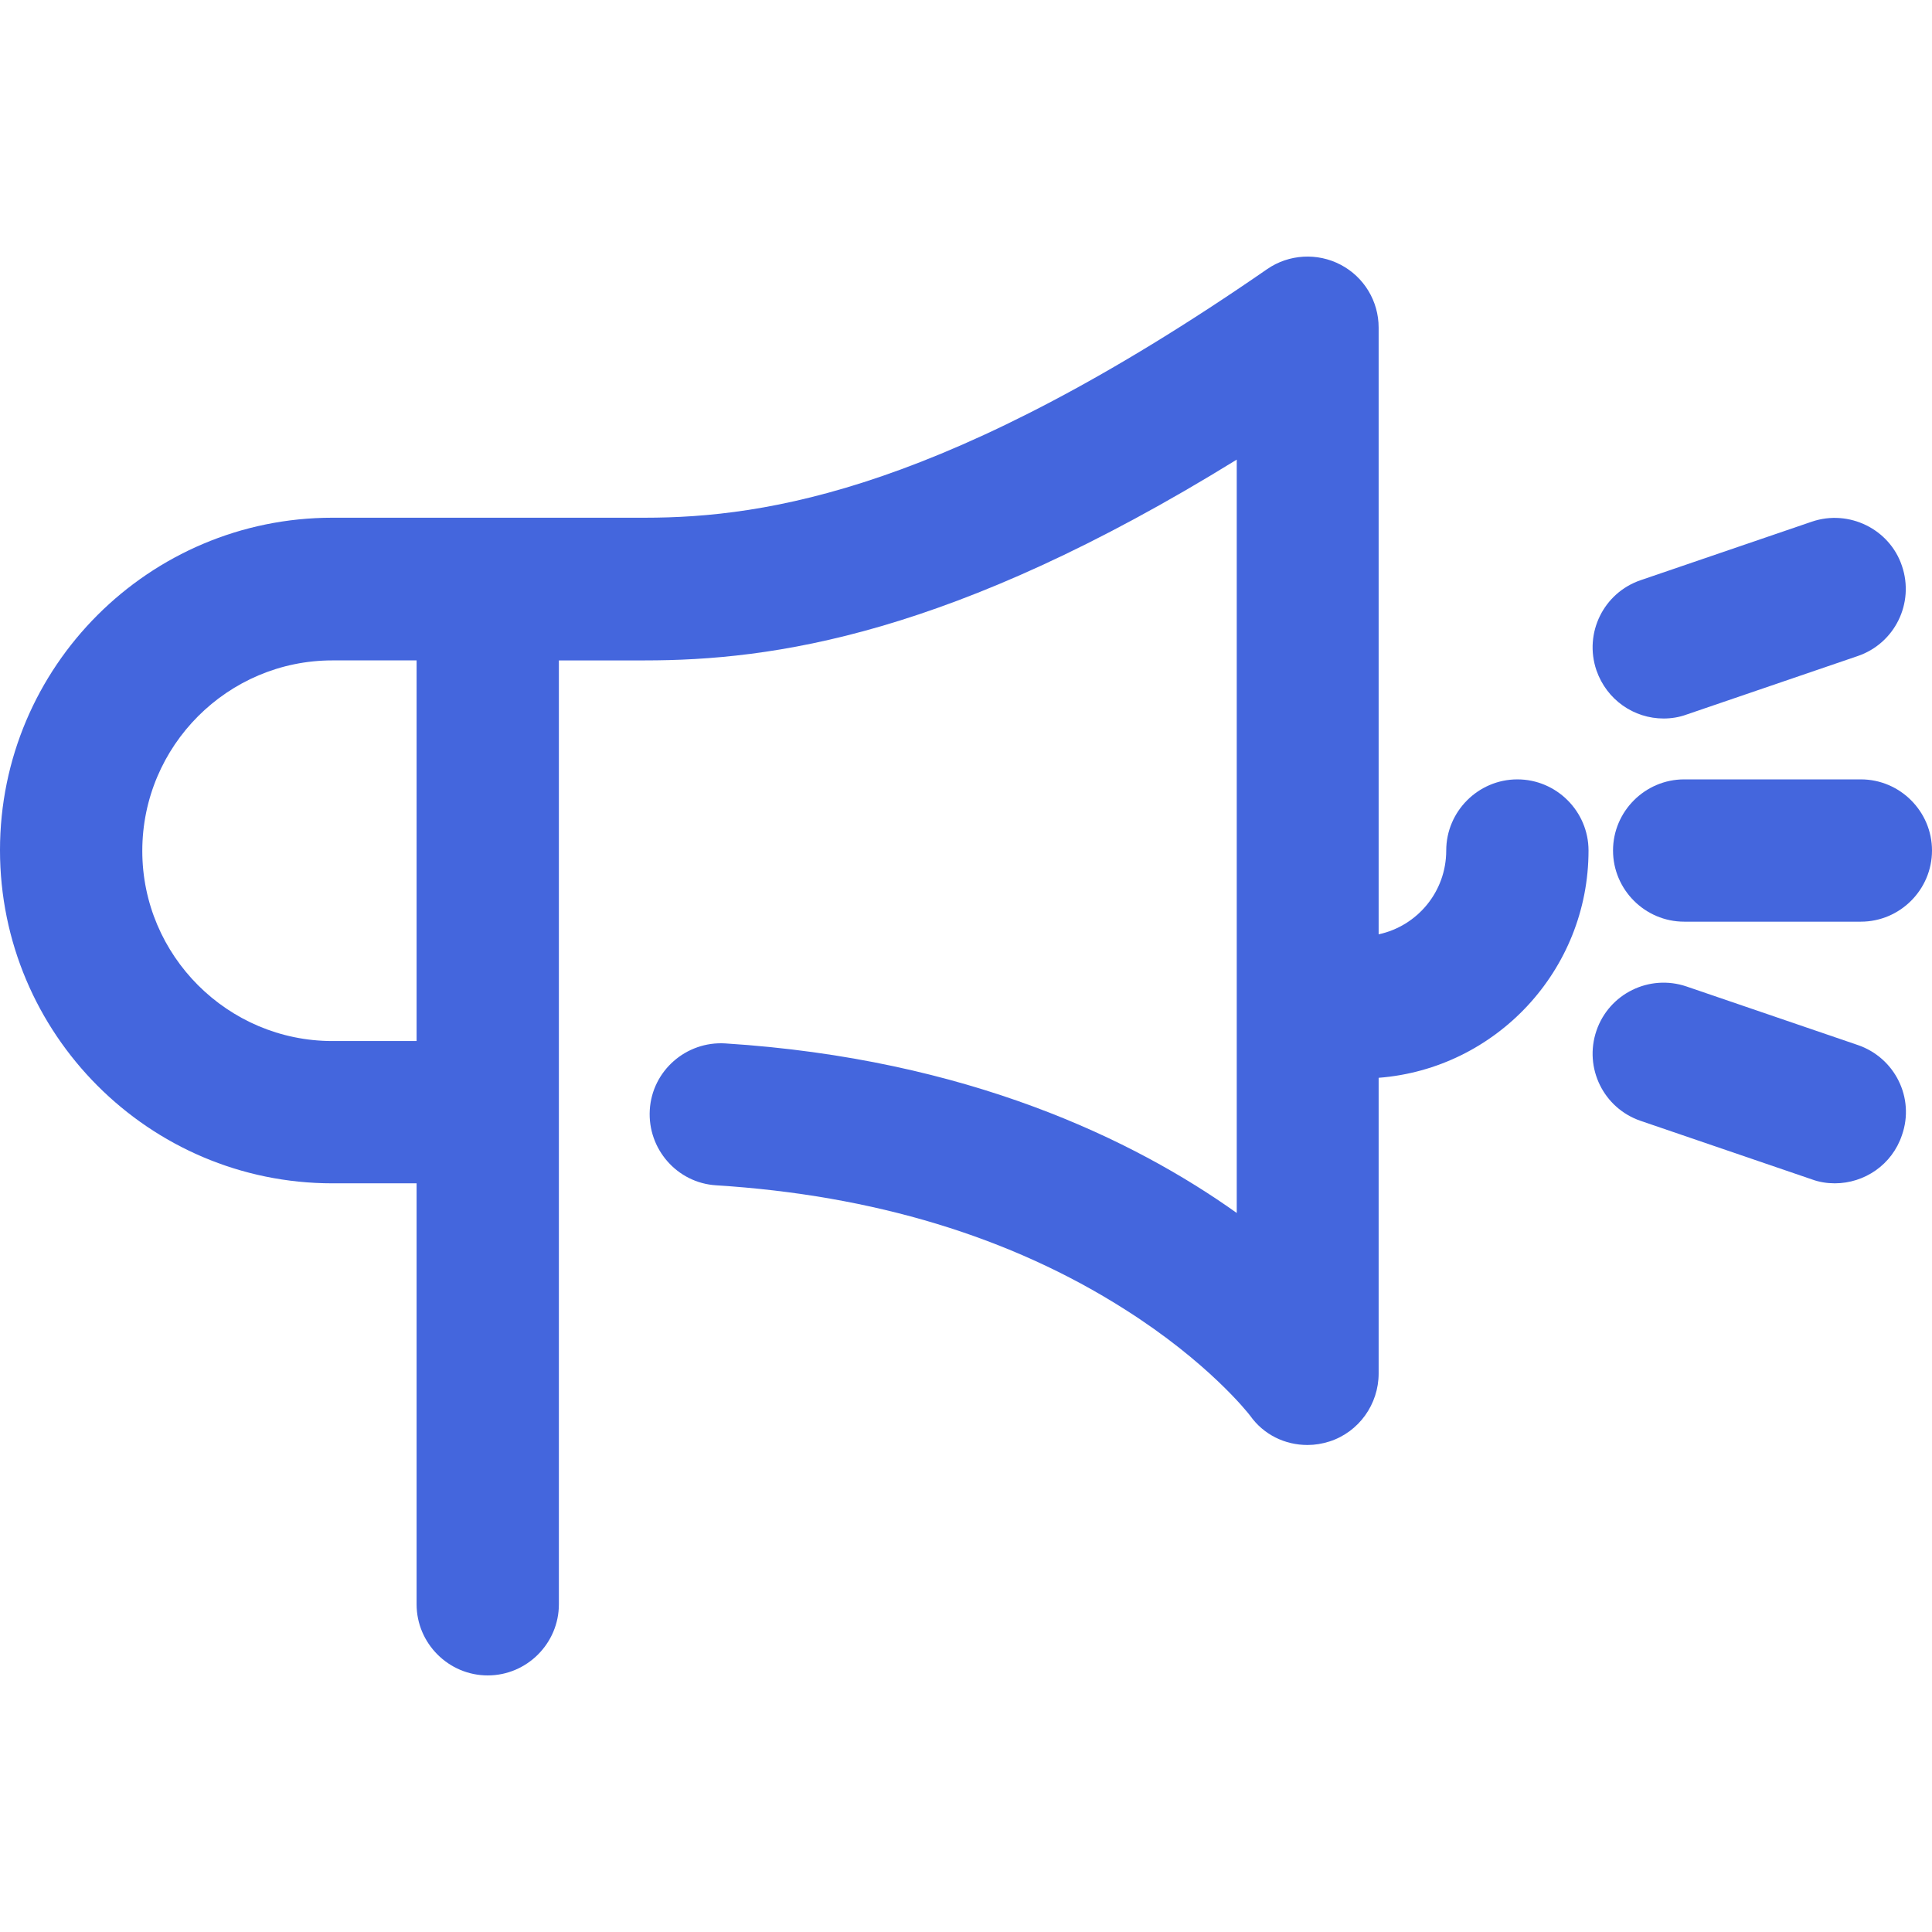<?xml version="1.0" encoding="iso-8859-1"?>
<!-- Generator: Adobe Illustrator 19.0.0, SVG Export Plug-In . SVG Version: 6.00 Build 0)  -->
<svg version="1.1" id="Layer_1" xmlns="http://www.w3.org/2000/svg" xmlns:xlink="http://www.w3.org/1999/xlink" x="0px" y="0px"
	 viewBox="0 0 488.8 488.8" style="enable-background:new 0 0 488.8 488.8;" xml:space="preserve" fill='#46d'>
<g>
	<g>
		<path d="M383.9,197.184c-9.9,0-18,8.1-18,18c0,10.4-7.3,19.1-17.1,21.2v-153.5c0-6.7-3.7-12.8-9.6-15.9
			c-5.9-3.1-13.1-2.7-18.6,1.1c-80.7,55.8-126.6,62.9-157.5,62.9h-79c-46.4,0-84.1,37.7-84.1,84.1c0,46.5,37.7,84.3,84.1,84.3h21.3
			v106.5c0,9.9,8.1,18,18,18s18-8.1,18-18v-124.5v-114.3h21.7c32.2,0,77.6-6.2,149.8-50.8v190.6c-25.8-18.4-68-39-129.4-42.9
			c-9.9-0.6-18.5,6.9-19.1,16.8c-0.6,9.9,6.9,18.5,16.8,19.1c39.7,2.5,74.5,13,103.4,31.4c21,13.3,31.1,26.1,31.7,26.9
			c3.4,4.8,8.8,7.4,14.5,7.4c1.9,0,3.7-0.3,5.6-0.9c7.4-2.4,12.4-9.4,12.4-17.2v-74.8c29.7-2.3,53.1-27.2,53.1-57.5
			C401.9,205.284,393.8,197.184,383.9,197.184z M105.4,263.384H84.1c-26.5,0-48.1-21.6-48.1-48.1c0-26.6,21.6-48.2,48.1-48.2h21.3
			V263.384z"/>
	</g>
</g>
<g>
	<g>
		<path d="M470.8,197.184h-44.7c-9.9,0-18,8.1-18,18c0,9.9,8.1,18,18,18h44.7c9.9,0,18-8.1,18-18
			C488.8,205.284,480.7,197.184,470.8,197.184z"/>
	</g>
</g>
<g>
	<g>
		<path d="M481.2,143.184c-3.1-9.3-13.4-14.4-22.8-11.2l-43.3,14.8c-9.4,3.2-14.4,13.4-11.2,22.8c2.6,7.5,9.5,12.2,17,12.2
			c1.9,0,3.9-0.3,5.8-1l43.3-14.8C479.4,162.784,484.4,152.584,481.2,143.184z"/>
	</g>
</g>
<g>
	<g>
		<path d="M470,264.384l-43.3-14.8c-9.4-3.2-19.6,1.8-22.8,11.2c-3.2,9.4,1.8,19.6,11.2,22.8l43.3,14.8c1.9,0.7,3.9,1,5.8,1
			c7.5,0,14.5-4.7,17-12.2C484.5,277.784,479.4,267.584,470,264.384z"/>
	</g>
</g>
<g>
</g>
<g>
</g>
<g>
</g>
<g>
</g>
<g>
</g>
<g>
</g>
<g>
</g>
<g>
</g>
<g>
</g>
<g>
</g>
<g>
</g>
<g>
</g>
<g>
</g>
<g>
</g>
<g>
</g>
</svg>
